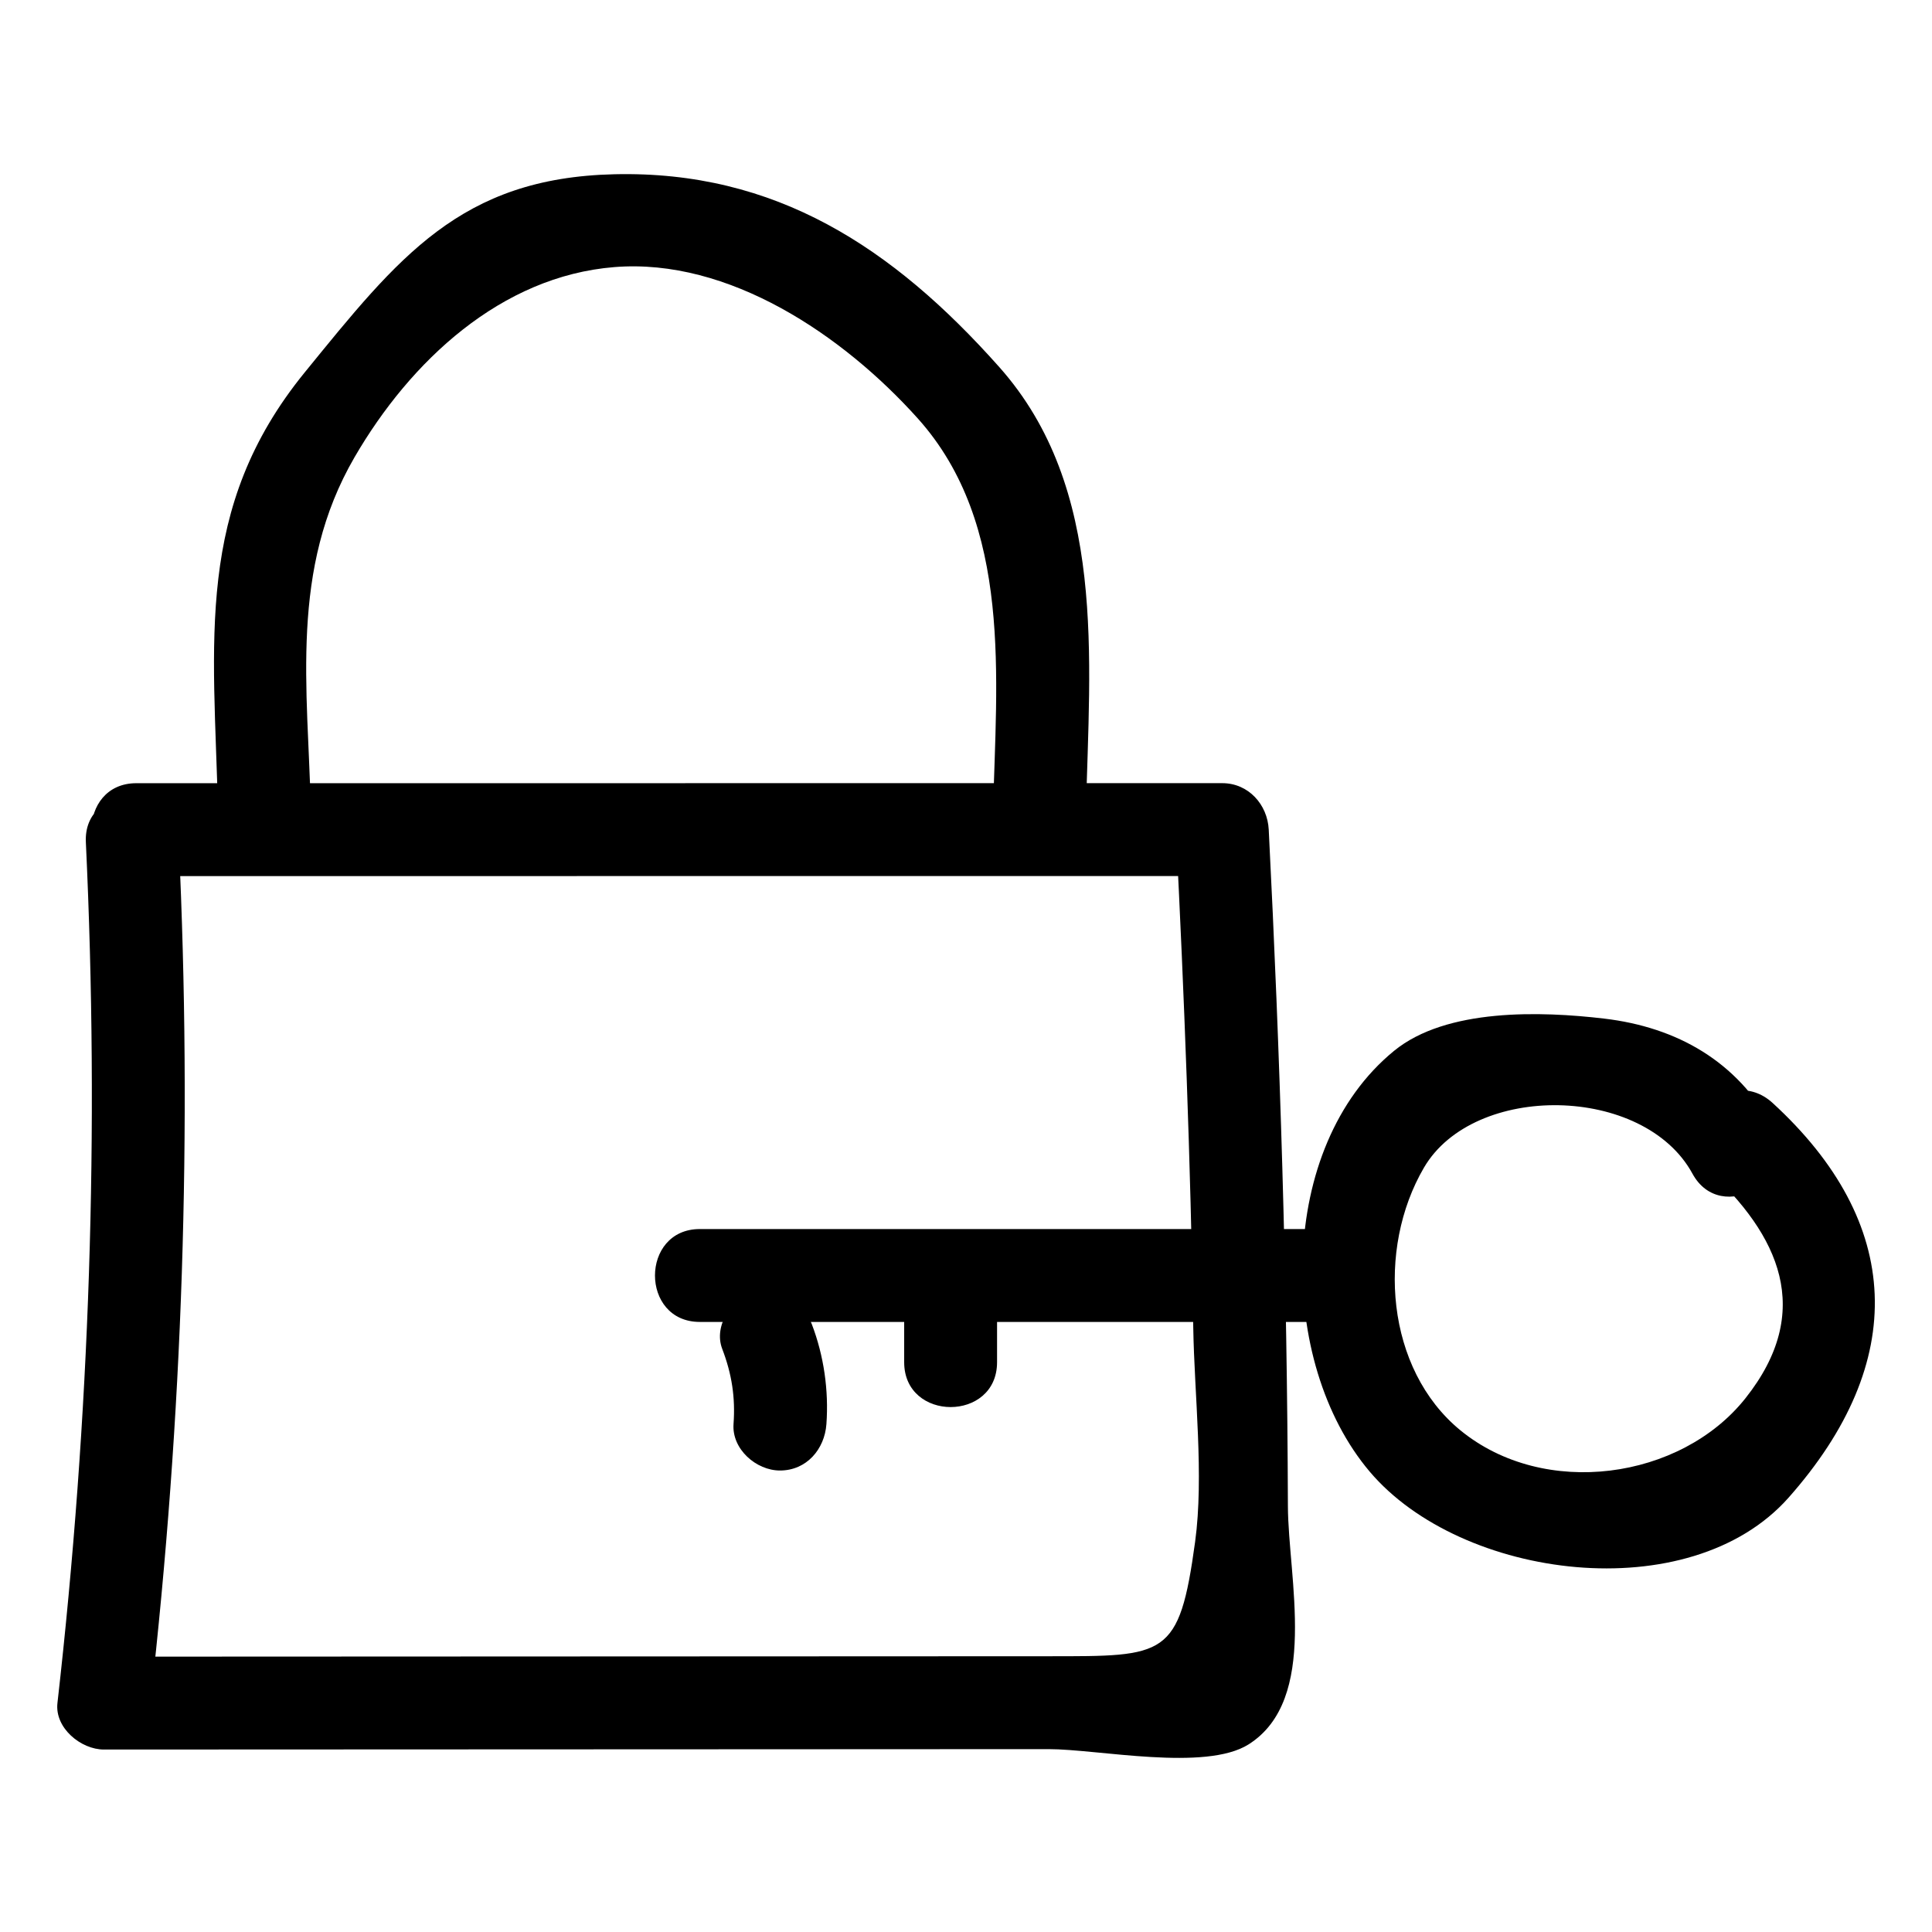 <?xml version="1.0" ?><svg enable-background="new 0 0 52 52" id="Layer_1" version="1.1" viewBox="0 0 52 52" xml:space="preserve" xmlns="http://www.w3.org/2000/svg" xmlns:xlink="http://www.w3.org/1999/xlink"><g><g><path d="M3.67,23.58c9.743-0,19.486-0.001,29.228-0.001    c-0.417-0.417-0.833-0.833-1.25-1.25c0.227,4.469,0.397,8.94,0.469,13.415    c0.029,1.782,0.291,3.986,0.05,5.753c-0.427,3.125-0.788,3.08-3.947,3.081    c-8.475,0.004-16.95,0.007-25.425,0.011c0.417,0.417,0.833,0.833,1.25,1.25    C4.921,38.125,5.176,30.424,4.811,22.669c-0.075-1.602-2.576-1.611-2.5,0    c0.365,7.755,0.111,15.456-0.765,23.17c-0.076,0.672,0.635,1.25,1.25,1.25    c5.65-0.002,11.3-0.005,16.95-0.007c2.825-0.001,5.65-0.002,8.475-0.004    c1.326-0.001,4.223,0.609,5.387-0.129c1.903-1.207,1.063-4.481,1.056-6.411    c-0.02-6.074-0.208-12.143-0.516-18.209c-0.034-0.675-0.545-1.25-1.25-1.25    c-9.743,0-19.486,0.001-29.228,0.001C2.061,21.08,2.058,23.58,3.67,23.58    L3.67,23.58z"/></g><g><path d="M45.939,31.454c1.957,1.792,2.899,3.836,1.041,6.179    c-1.736,2.19-5.416,2.717-7.677,0.861c-2.003-1.644-2.257-4.877-0.977-7.067    c1.342-2.297,5.921-2.236,7.227,0.163c0.77,1.413,2.929,0.153,2.159-1.262    c-0.955-1.755-2.566-2.68-4.54-2.913c-1.684-0.198-4.239-0.286-5.651,0.869    c-3.173,2.595-3.153,8.371-0.657,11.323c2.462,2.912,8.611,3.712,11.277,0.701    c3.233-3.652,3.087-7.399-0.432-10.623    C46.522,28.601,44.75,30.364,45.939,31.454L45.939,31.454z"/></g><g><path d="M18.836,35.58c5.556,0,11.111,0,16.667,0c1.609,0,1.611-2.5,0-2.5    c-5.556,0-11.111,0-16.667,0C17.228,33.08,17.225,35.58,18.836,35.58    L18.836,35.58z"/></g><g><path d="M24.336,34.997c0,0.556,0,1.111,0,1.667c0,1.609,2.5,1.611,2.5,0    c0-0.556,0-1.111,0-1.667C26.836,33.388,24.336,33.385,24.336,34.997L24.336,34.997z"/></g><g><path d="M19.439,36.306c0.258,0.674,0.356,1.304,0.304,2.023    c-0.048,0.674,0.609,1.25,1.25,1.25c0.717,0,1.202-0.574,1.25-1.25    c0.065-0.907-0.068-1.838-0.393-2.688c-0.241-0.63-0.842-1.064-1.538-0.873    C19.708,34.934,19.196,35.672,19.439,36.306L19.439,36.306z"/></g><g><path d="M8.368,21.829c-0.081-3.327-0.579-6.502,1.174-9.522    c1.506-2.593,3.945-4.872,6.992-5.118c3.081-0.249,6.156,1.831,8.168,4.073    c2.568,2.861,2.11,7.026,2.027,10.568c-0.038,1.609,2.462,1.609,2.5,0    c0.096-4.101,0.569-8.687-2.333-11.95c-2.867-3.225-6.027-5.292-10.362-5.19    c-4.14,0.097-5.807,2.232-8.334,5.335c-2.976,3.656-2.444,7.212-2.332,11.805    C5.907,23.435,8.407,23.441,8.368,21.829L8.368,21.829z"/></g></g></svg>